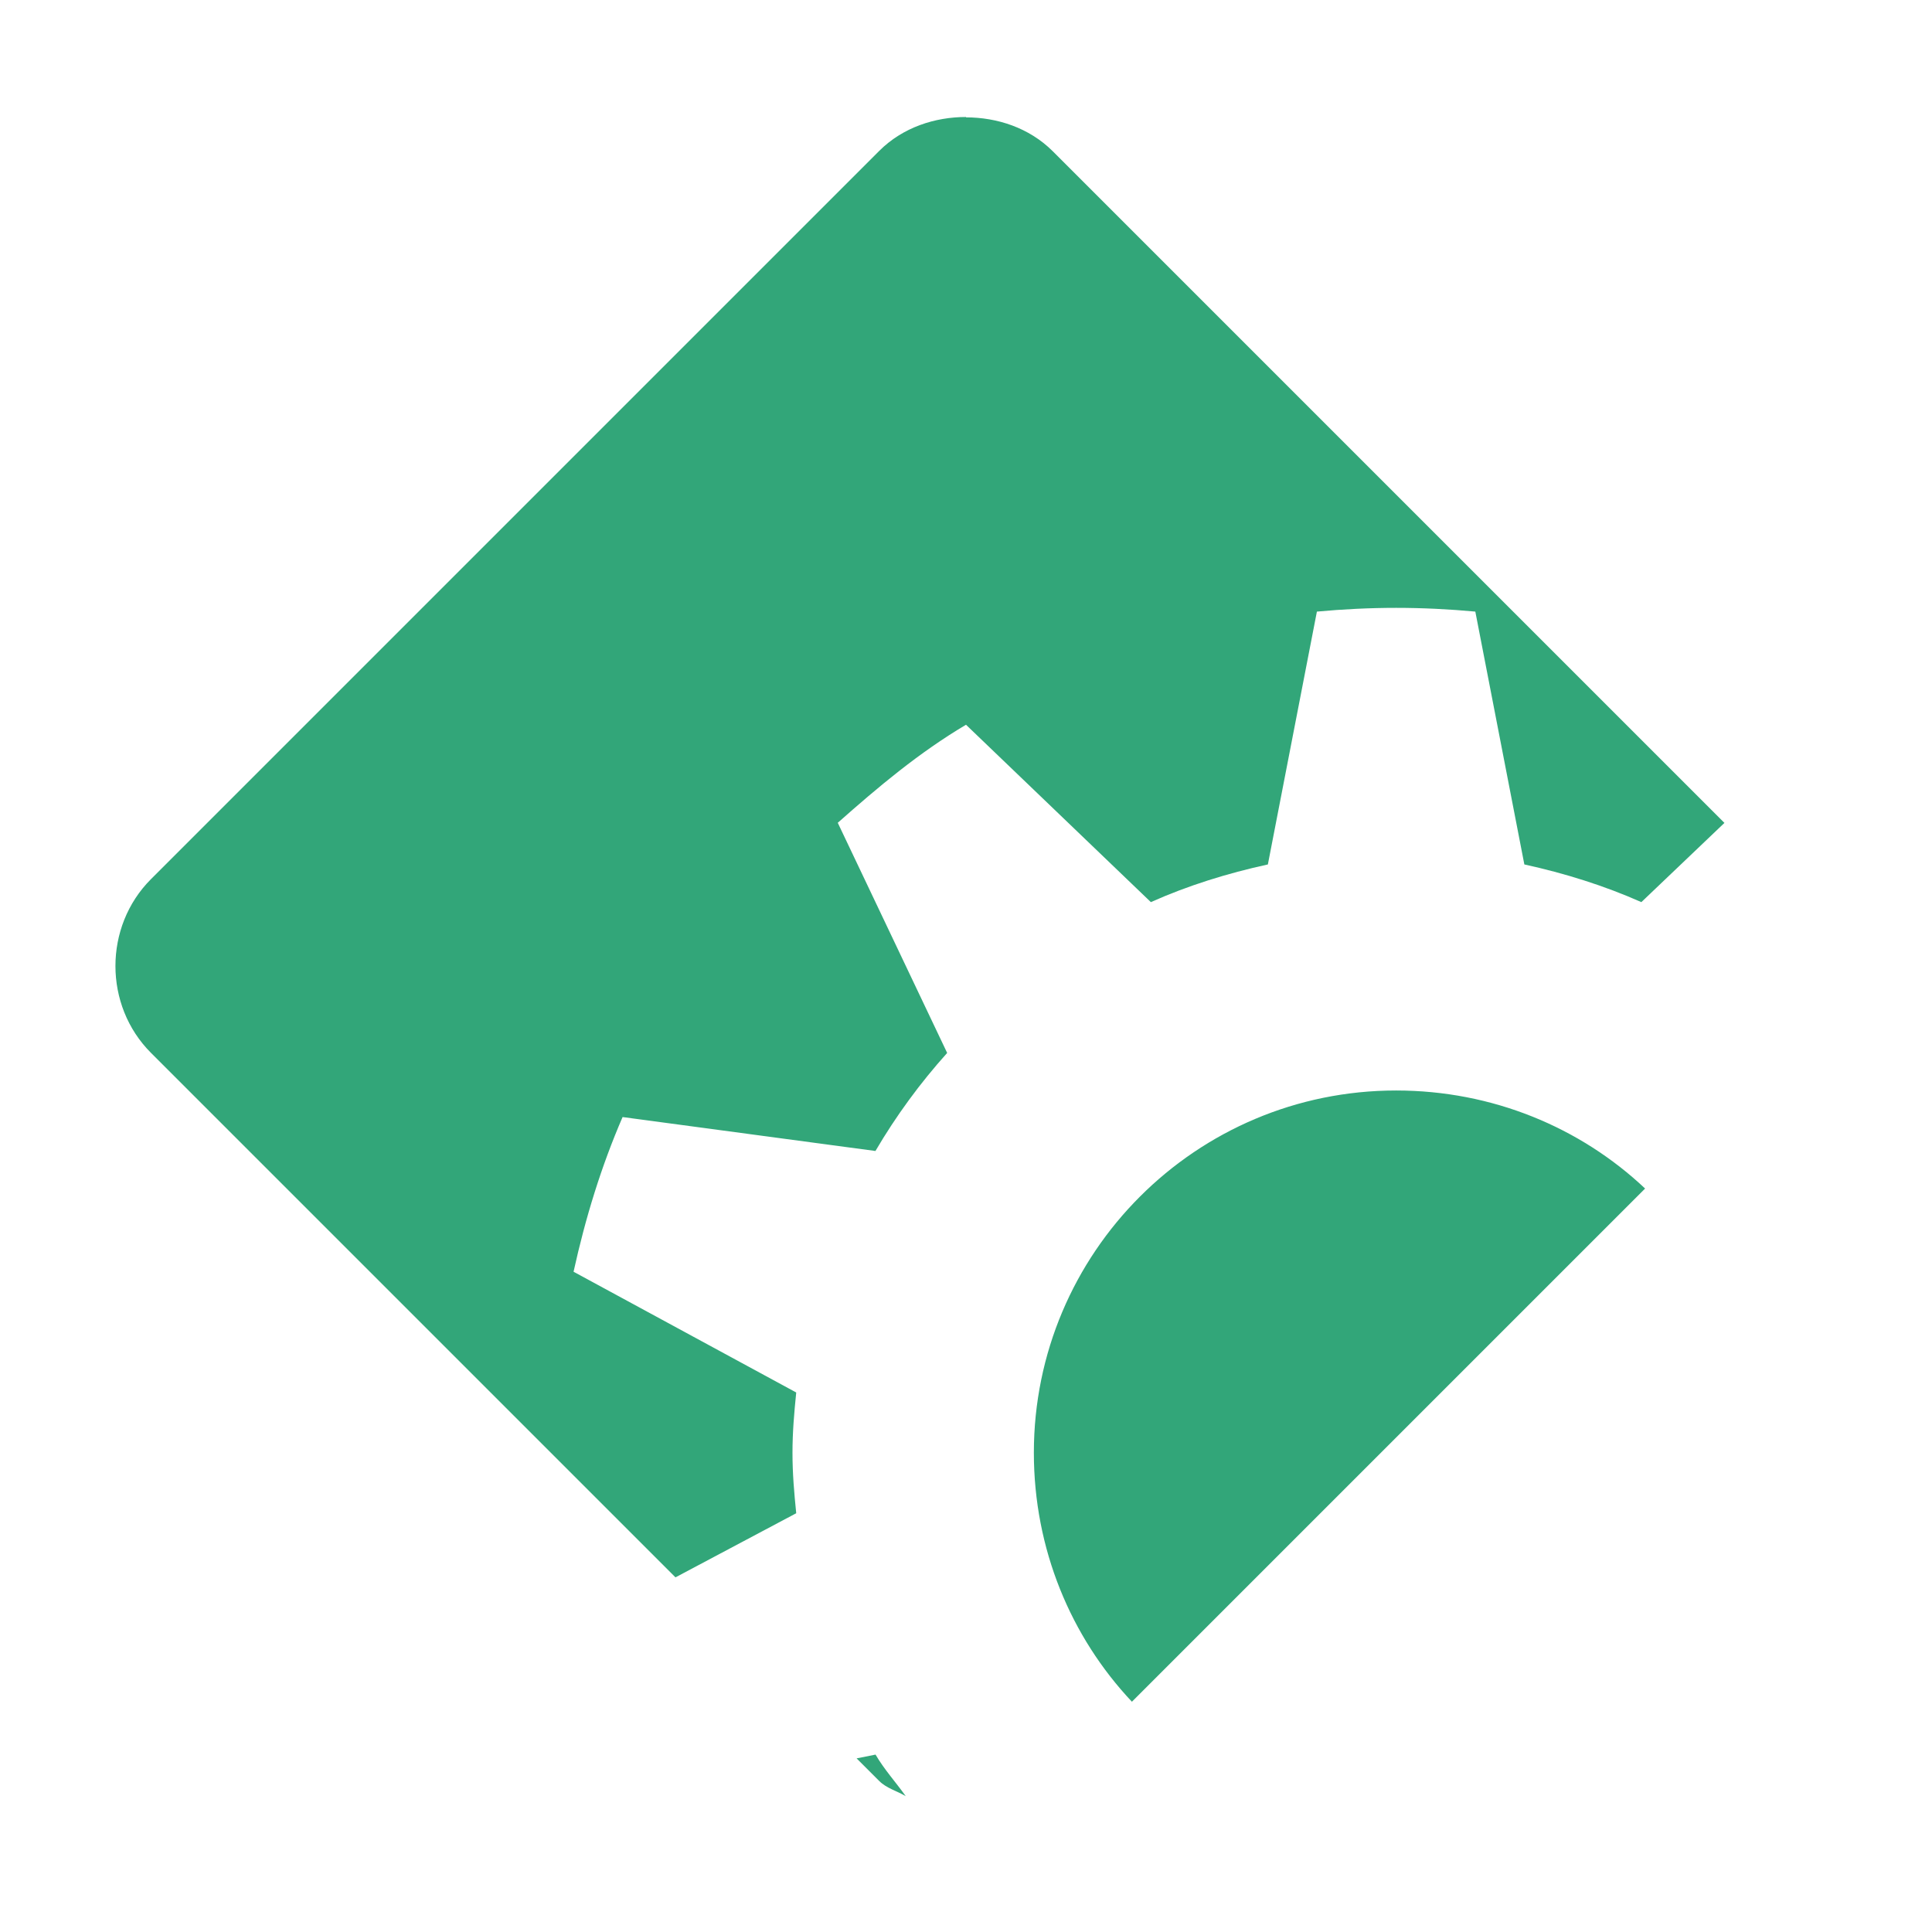 <svg height="16" width="16" xmlns="http://www.w3.org/2000/svg"><path d="m569 321.969c-.256 0-.523.085-.719.281l-6.031 6.031c-.392.392-.392 1.046 0 1.438l4.344 4.344 1-.531c-.017-.168-.031-.327-.031-.5s.014-.332.031-.5l-1.844-1c.098-.445.229-.872.406-1.281l2.094.281c.17-.29.371-.564.594-.812l-.906-1.906c.336-.298.674-.582 1.062-.812l1.531 1.469c.306-.137.634-.239.969-.312l.406-2.094c.215-.02.436-.031.656-.031s.441.011.656.031l.406 2.094c.334.073.663.176.969.312l.688-.656-5.562-5.562c-.196-.196-.463-.281-.719-.281zm3.562 8.062c-1.657 0-3 1.343-3 3 0 .797.306 1.525.812 2.062l4.25-4.25c-.537-.507-1.266-.812-2.062-.812zm-4.312 5.5-.156.031.188.188c.06.06.149.083.219.125-.084-.118-.177-.219-.25-.344z" fill="#32a679" transform="translate(-561 -321)"/></svg>